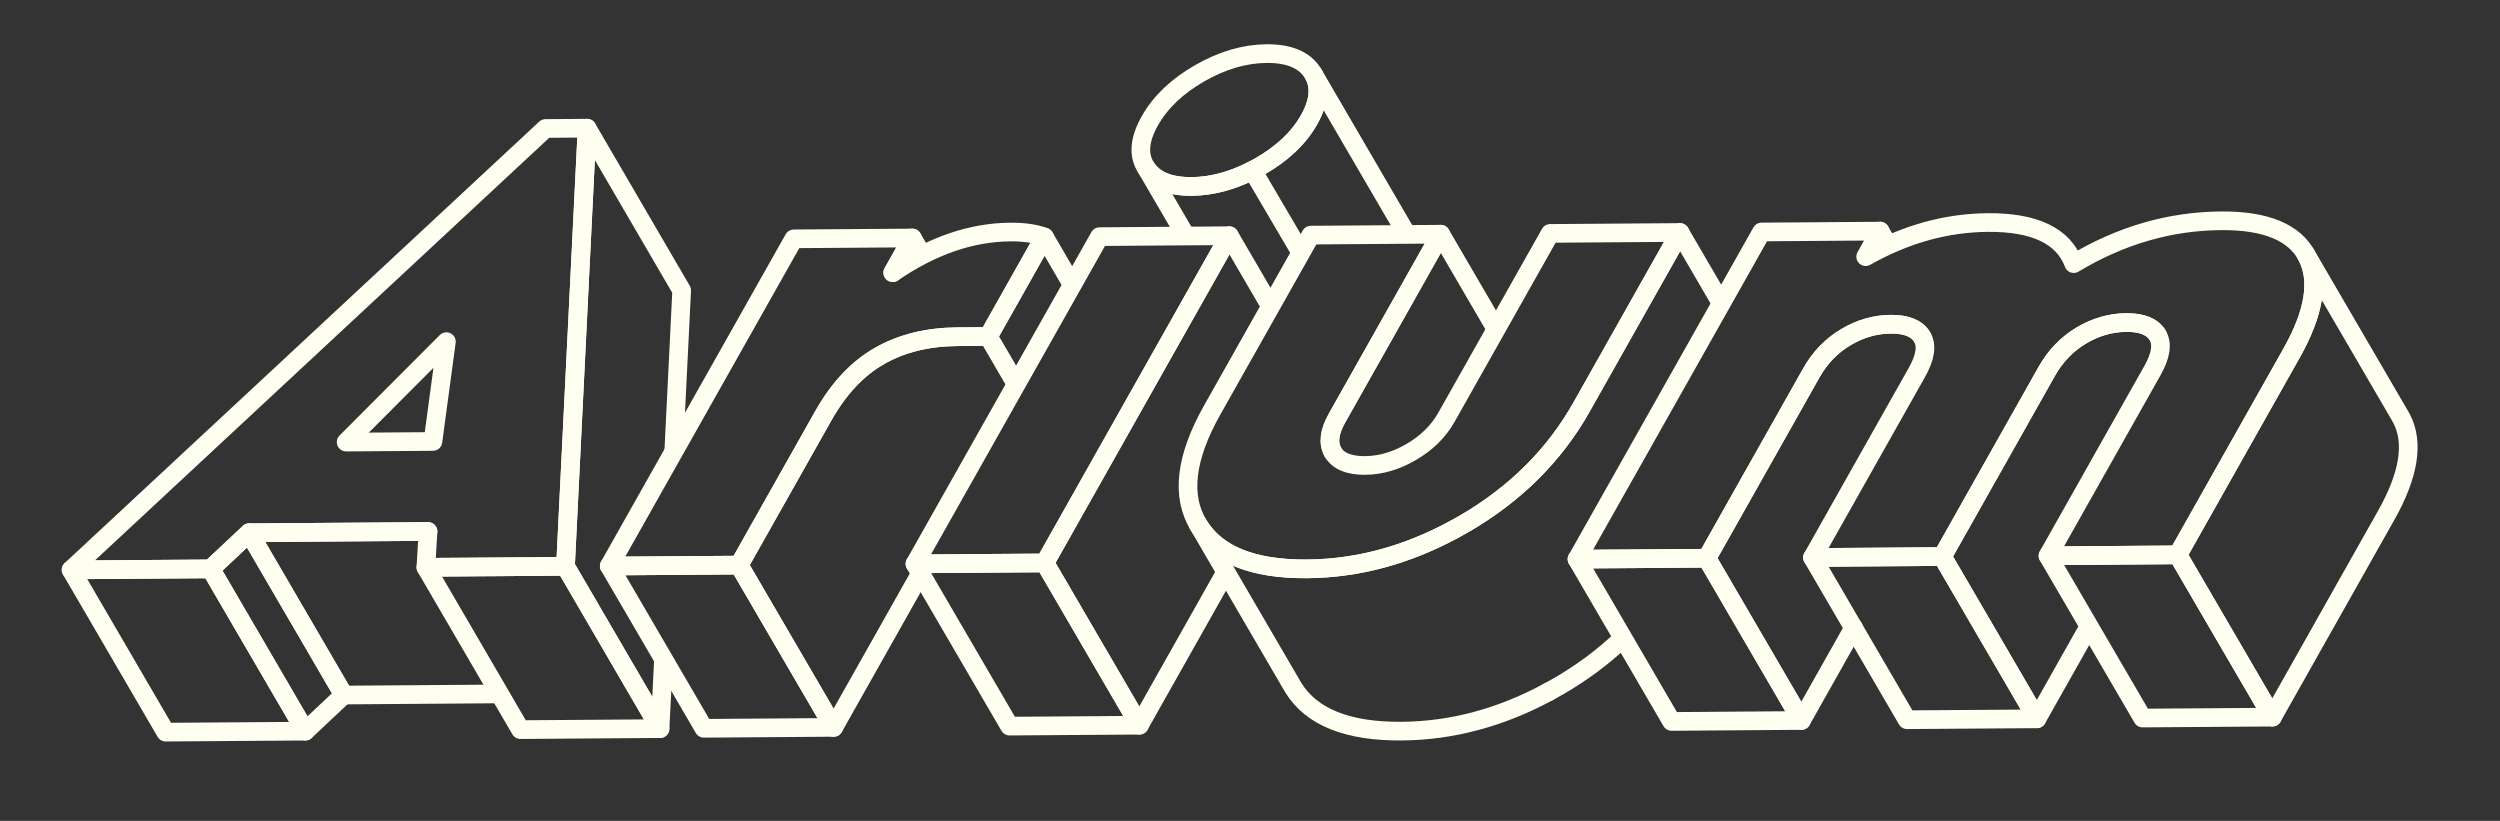 <svg width="134" height="44" viewBox="0 0 134 44" fill="none" xmlns="http://www.w3.org/2000/svg">
<rect x="0" y="0" width="134" height="44" fill="#333333" stroke="none"/>
<path d="M13.353 28.556L18.423 37.254L16.365 39.189L11.294 30.492L13.353 28.556Z" stroke="#FFFFF1" stroke-miterlimit="10" stroke-linecap="round" stroke-linejoin="round"/>
<path d="M11.294 30.492L16.365 39.19L8.88 39.243L3.81 30.545L11.294 30.492Z" stroke="#FFFFF1" stroke-miterlimit="10" stroke-linecap="round" stroke-linejoin="round"/>
<path d="M22.942 28.488L13.353 28.556L18.423 37.254L26.526 37.196" stroke="#FFFFF1" stroke-miterlimit="10" stroke-linecap="round" stroke-linejoin="round"/>
<path d="M31.468 6.87L30.311 30.356L22.826 30.409L22.943 28.487L13.353 28.556L11.294 30.492L3.809 30.545L29.24 6.887L31.468 6.87ZM18.553 23.696L23.205 23.663L23.927 18.312L18.553 23.696Z" stroke="#FFFFF1" stroke-miterlimit="10" stroke-linecap="round" stroke-linejoin="round"/>
<path d="M35.561 35.377L35.379 39.055L30.31 30.356L31.468 6.871L36.538 15.568L36.118 24.076" stroke="#FFFFF1" stroke-miterlimit="10" stroke-linecap="round" stroke-linejoin="round"/>
<path d="M30.31 30.356L35.379 39.054L27.895 39.108L22.826 30.409L30.31 30.356Z" stroke="#FFFFF1" stroke-miterlimit="10" stroke-linecap="round" stroke-linejoin="round"/>
<path d="M47.852 14.615L48.9 12.756L49.331 13.495" stroke="#FFFFF1" stroke-miterlimit="10" stroke-linecap="round" stroke-linejoin="round"/>
<path d="M52.973 18.037L55.981 12.705L57.454 15.232" stroke="#FFFFF1" stroke-miterlimit="10" stroke-linecap="round" stroke-linejoin="round"/>
<path d="M54.157 12.437C54.886 12.432 55.495 12.52 55.982 12.703L52.974 18.035L51.315 18.047C49.724 18.058 48.334 18.399 47.15 19.073C45.966 19.744 44.956 20.818 44.126 22.291L39.614 30.29L32.655 30.34L42.548 12.802L48.9 12.756L47.852 14.615C49.951 13.178 52.053 12.453 54.157 12.437Z" stroke="#FFFFF1" stroke-miterlimit="10" stroke-linecap="round" stroke-linejoin="round"/>
<path d="M49.197 30.991L44.686 38.989L39.615 30.291L44.127 22.293C44.957 20.82 45.966 19.748 47.151 19.074C48.335 18.401 49.725 18.06 51.316 18.049L52.975 18.036L54.395 20.473" stroke="#FFFFF1" stroke-miterlimit="10" stroke-linecap="round" stroke-linejoin="round"/>
<path d="M39.614 30.29L44.685 38.987L37.728 39.037L32.657 30.339L39.614 30.29Z" stroke="#FFFFF1" stroke-miterlimit="10" stroke-linecap="round" stroke-linejoin="round"/>
<path d="M61.438 8.999C60.997 8.326 61.061 7.488 61.628 6.483C62.194 5.477 63.084 4.627 64.298 3.93C65.508 3.234 66.706 2.883 67.894 2.873C69.08 2.865 69.898 3.201 70.346 3.887C70.791 4.571 70.732 5.418 70.165 6.422C69.611 7.404 68.722 8.241 67.496 8.937C66.27 9.632 65.064 9.984 63.876 9.994C62.69 10.002 61.877 9.67 61.438 8.999Z" stroke="#FFFFF1" stroke-miterlimit="10" stroke-linecap="round" stroke-linejoin="round"/>
<path d="M69.588 13.309L67.135 9.129C67.255 9.067 67.376 9.005 67.496 8.937C68.722 8.241 69.611 7.404 70.164 6.422C70.71 5.454 70.785 4.636 70.395 3.966L75.319 12.414" stroke="#FFFFF1" stroke-miterlimit="10" stroke-linecap="round" stroke-linejoin="round"/>
<path d="M67.137 9.128C66.033 9.695 64.947 9.985 63.878 9.993C62.691 10.001 61.877 9.67 61.439 8.998L63.45 12.448" stroke="#FFFFF1" stroke-miterlimit="10" stroke-linecap="round" stroke-linejoin="round"/>
<path d="M49.042 30.222L58.935 12.684L65.892 12.634L56.002 30.173L49.042 30.222Z" stroke="#FFFFF1" stroke-miterlimit="10" stroke-linecap="round" stroke-linejoin="round"/>
<path d="M65.659 30.738L61.072 38.871L56.002 30.173L65.892 12.634L68.075 16.378" stroke="#FFFFF1" stroke-miterlimit="10" stroke-linecap="round" stroke-linejoin="round"/>
<path d="M56.002 30.173L61.072 38.871L54.112 38.92L49.042 30.222L56.002 30.173Z" stroke="#FFFFF1" stroke-miterlimit="10" stroke-linecap="round" stroke-linejoin="round"/>
<path d="M71.453 24.246C71.171 23.769 71.242 23.158 71.664 22.409L77.222 12.553L80.121 17.525" stroke="#FFFFF1" stroke-miterlimit="10" stroke-linecap="round" stroke-linejoin="round"/>
<path d="M90.048 12.461L84.766 21.826C83.314 24.399 81.22 26.481 78.483 28.073C75.744 29.663 72.933 30.47 70.048 30.49C67.161 30.511 65.232 29.738 64.261 28.174C63.29 26.609 63.528 24.54 64.98 21.966L70.262 12.602L77.222 12.553L71.664 22.409C71.242 23.158 71.171 23.769 71.453 24.246C71.736 24.721 72.309 24.954 73.172 24.949C74.007 24.942 74.835 24.7 75.66 24.215C76.484 23.731 77.106 23.116 77.528 22.367L83.087 12.511L90.048 12.461Z" stroke="#FFFFF1" stroke-miterlimit="10" stroke-linecap="round" stroke-linejoin="round"/>
<path d="M83.004 37.08C80.44 38.466 77.811 39.169 75.119 39.189C72.233 39.21 70.304 38.437 69.332 36.874C69.313 36.844 69.295 36.813 69.277 36.783L64.206 28.085C64.224 28.116 64.244 28.145 64.262 28.176C65.233 29.739 67.162 30.512 70.049 30.491C72.732 30.472 75.351 29.773 77.908 28.395" stroke="#FFFFF1" stroke-miterlimit="10" stroke-linecap="round" stroke-linejoin="round"/>
<path d="M77.906 28.396C78.1 28.293 78.291 28.186 78.484 28.075C81.221 26.483 83.315 24.401 84.766 21.827L90.047 12.463L92.184 16.128M83.002 37.081C83.187 36.982 83.369 36.879 83.552 36.773C84.793 36.052 85.901 35.23 86.877 34.308" stroke="#FFFFF1" stroke-miterlimit="10" stroke-linecap="round" stroke-linejoin="round"/>
<path d="M100.77 12.385L101.19 13.105" stroke="#FFFFF1" stroke-miterlimit="10" stroke-linecap="round" stroke-linejoin="round"/>
<path d="M103.033 18.076C103.027 18.066 103.021 18.056 103.016 18.046C102.734 17.593 102.174 17.37 101.338 17.377C100.503 17.384 99.701 17.616 98.93 18.075C98.16 18.535 97.544 19.175 97.084 19.992L91.485 29.92L96.556 38.618L99.355 33.654" stroke="#FFFFF1" stroke-miterlimit="10" stroke-linecap="round" stroke-linejoin="round"/>
<path d="M91.485 29.92L96.555 38.618L89.596 38.669L84.525 29.969L91.485 29.92Z" stroke="#FFFFF1" stroke-miterlimit="10" stroke-linecap="round" stroke-linejoin="round"/>
<path d="M104.108 29.831L109.177 38.529L102.218 38.577L97.148 29.88L104.108 29.831Z" stroke="#FFFFF1" stroke-miterlimit="10" stroke-linecap="round" stroke-linejoin="round"/>
<path d="M115.655 17.982C115.651 17.974 115.646 17.965 115.64 17.956C115.357 17.503 114.799 17.28 113.961 17.288C113.126 17.294 112.324 17.526 111.552 17.985C110.783 18.446 110.167 19.085 109.707 19.902L104.108 29.83L109.179 38.528L111.787 33.903" stroke="#FFFFF1" stroke-miterlimit="10" stroke-linecap="round" stroke-linejoin="round"/>
<path d="M119.053 11.835C121.453 11.817 122.987 12.454 123.659 13.743C124.329 15.03 124.051 16.762 122.825 18.936L116.731 29.741L109.772 29.791L115.371 19.863C115.833 19.045 115.921 18.409 115.641 17.957C115.358 17.505 114.8 17.282 113.962 17.289C113.127 17.296 112.325 17.528 111.553 17.987C110.784 18.448 110.168 19.087 109.708 19.904L104.109 29.832L97.15 29.883L102.749 19.955C103.21 19.137 103.299 18.501 103.017 18.048C102.735 17.595 102.175 17.372 101.339 17.379C100.504 17.386 99.702 17.617 98.93 18.077C98.161 18.537 97.545 19.177 97.085 19.994L91.486 29.922L84.527 29.973L94.42 12.434L100.772 12.388L100 13.757C102.129 12.553 104.313 11.944 106.551 11.928C109.059 11.909 110.592 12.644 111.152 14.13C113.667 12.618 116.3 11.854 119.053 11.835Z" stroke="#FFFFF1" stroke-miterlimit="10" stroke-linecap="round" stroke-linejoin="round"/>
<path d="M116.73 29.739L121.8 38.439L114.842 38.487L109.771 29.79L116.73 29.739Z" stroke="#FFFFF1" stroke-miterlimit="10" stroke-linecap="round" stroke-linejoin="round"/>
<path d="M123.658 13.744C124.328 15.03 124.049 16.763 122.823 18.937L116.729 29.742L121.8 38.439L127.893 27.635C129.12 25.461 129.398 23.731 128.728 22.442C128.706 22.401 128.684 22.359 128.66 22.319L123.59 13.621C123.613 13.662 123.637 13.702 123.658 13.744Z" stroke="#FFFFF1" stroke-miterlimit="10" stroke-linecap="round" stroke-linejoin="round"/>
</svg>

